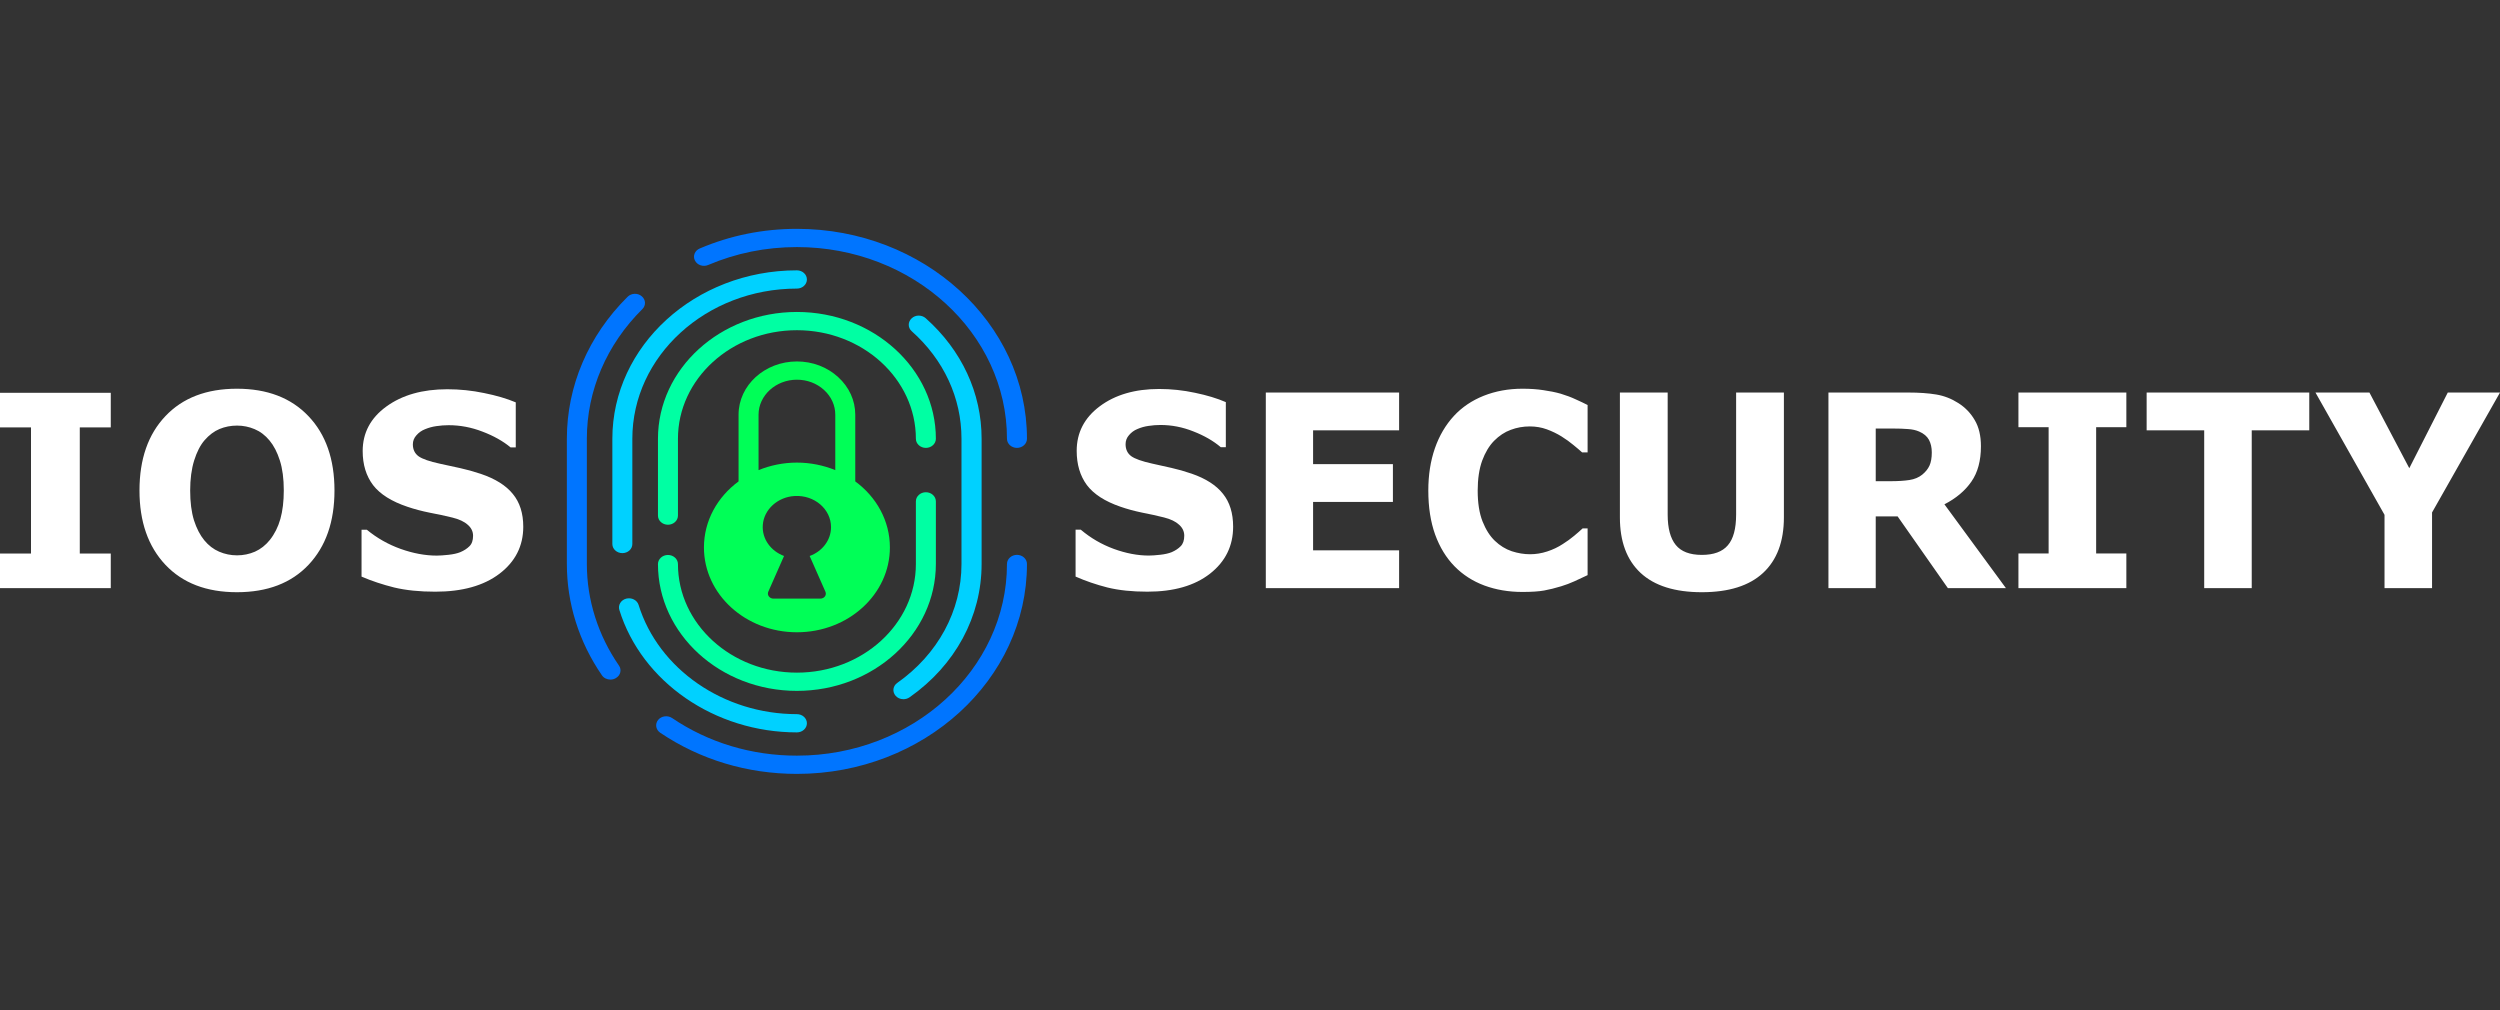 <svg width="250" height="101" viewBox="0 0 250 101" fill="none" xmlns="http://www.w3.org/2000/svg">
<rect x="0" y="0" width="250" height="101" fill="#333333" stroke="none"/>
<path d="M101.697 44.789C101.147 44.789 100.697 44.378 100.697 43.877C100.697 33.306 91.275 24.708 79.692 24.708C76.593 24.708 73.606 25.313 70.819 26.498C70.32 26.715 69.72 26.51 69.495 26.054C69.257 25.598 69.482 25.05 69.982 24.845C73.031 23.545 76.305 22.884 79.692 22.884C92.375 22.884 102.697 32.303 102.697 43.877C102.697 44.378 102.247 44.789 101.697 44.789Z" fill="#0075FF"/>
<path d="M61.047 67.959C60.71 67.959 60.385 67.811 60.197 67.537C57.898 64.196 56.686 60.353 56.686 56.397V43.876C56.686 38.608 58.835 33.568 62.759 29.68C63.134 29.303 63.771 29.281 64.171 29.623C64.584 29.965 64.609 30.546 64.234 30.911C60.66 34.458 58.685 39.064 58.685 43.865V56.385C58.685 59.989 59.797 63.512 61.897 66.557C62.197 66.979 62.047 67.549 61.584 67.811C61.41 67.914 61.235 67.959 61.047 67.959Z" fill="#0075FF"/>
<path d="M79.692 77.389C74.73 77.389 70.007 75.964 66.021 73.273C65.583 72.977 65.483 72.406 65.808 71.996C66.133 71.597 66.758 71.505 67.208 71.802C70.844 74.265 75.155 75.565 79.692 75.565C91.275 75.565 100.697 66.967 100.697 56.397C100.697 55.895 101.147 55.485 101.697 55.485C102.247 55.485 102.697 55.895 102.697 56.397C102.697 67.971 92.375 77.389 79.692 77.389Z" fill="#0075FF"/>
<path d="M62.234 55.313C61.684 55.313 61.235 54.903 61.235 54.401V43.877C61.235 34.594 69.507 27.034 79.691 27.034C80.241 27.034 80.691 27.445 80.691 27.947C80.691 28.448 80.241 28.859 79.691 28.859C70.619 28.859 63.234 35.598 63.234 43.877V54.401C63.234 54.903 62.797 55.313 62.234 55.313Z" fill="#00D1FF"/>
<path d="M79.691 73.239C71.481 73.239 64.171 68.199 61.934 60.992C61.785 60.502 62.097 60 62.622 59.863C63.159 59.726 63.709 60.012 63.859 60.49C65.858 66.922 72.369 71.415 79.691 71.415C80.241 71.415 80.691 71.825 80.691 72.327C80.691 72.829 80.241 73.239 79.691 73.239Z" fill="#00D1FF"/>
<path d="M90.338 69.921C90.038 69.921 89.738 69.795 89.551 69.567C89.213 69.168 89.288 68.598 89.726 68.29C93.799 65.417 96.149 61.083 96.149 56.397V43.876C96.149 39.794 94.387 35.986 91.175 33.124C90.775 32.77 90.775 32.2 91.163 31.835C91.55 31.47 92.175 31.47 92.575 31.824C96.174 35.028 98.161 39.304 98.161 43.876V56.397C98.161 61.654 95.537 66.511 90.963 69.727C90.763 69.864 90.55 69.921 90.338 69.921Z" fill="#00D1FF"/>
<path d="M66.795 52.474C66.245 52.474 65.796 52.064 65.796 51.562V43.877C65.796 36.886 72.031 31.196 79.691 31.196C87.351 31.196 93.587 36.886 93.587 43.877C93.587 44.378 93.137 44.789 92.587 44.789C92.037 44.789 91.588 44.378 91.588 43.877C91.588 37.89 86.252 33.021 79.691 33.021C73.131 33.021 67.795 37.89 67.795 43.877V51.562C67.795 52.064 67.345 52.474 66.795 52.474Z" fill="#00FFA3"/>
<path d="M79.691 69.088C72.031 69.088 65.796 63.398 65.796 56.408C65.796 55.907 66.245 55.496 66.795 55.496C67.345 55.496 67.795 55.907 67.795 56.408C67.795 62.395 73.131 67.264 79.691 67.264C86.252 67.264 91.588 62.395 91.588 56.408V50.137C91.588 49.635 92.037 49.224 92.587 49.224C93.137 49.224 93.587 49.635 93.587 50.137V56.397C93.587 63.398 87.351 69.088 79.691 69.088Z" fill="#00FFA3"/>
<path d="M85.527 48.141V41.471C85.527 40.045 84.915 38.711 83.815 37.708C82.716 36.704 81.254 36.145 79.692 36.145C76.48 36.145 73.856 38.529 73.856 41.471V48.141C71.744 49.692 70.394 52.075 70.394 54.743C70.394 59.43 74.556 63.227 79.692 63.227C84.828 63.227 88.989 59.43 88.989 54.743C88.989 52.075 87.639 49.692 85.527 48.141ZM79.692 37.97C80.716 37.97 81.678 38.335 82.403 38.996C83.128 39.657 83.528 40.535 83.528 41.471V47.012C82.353 46.533 81.054 46.26 79.692 46.26C78.329 46.26 77.03 46.533 75.855 47.012V41.471C75.855 39.544 77.58 37.97 79.692 37.97ZM82.028 59.863H77.342C76.955 59.863 76.68 59.498 76.83 59.168L78.404 55.599C77.092 55.108 76.18 53.9 76.28 52.508C76.38 50.958 77.767 49.692 79.467 49.601C81.454 49.487 83.103 50.924 83.103 52.714C83.103 54.025 82.216 55.143 80.966 55.599L82.541 59.168C82.691 59.51 82.428 59.863 82.028 59.863Z" fill="#00FF57"/>
<path d="M11.077 58.814H0V55.351H3.1V42.742H0V39.279H11.077V42.742H7.978V55.351H11.077V58.814ZM33.448 49.053C33.448 52.167 32.584 54.642 30.856 56.479C29.129 58.307 26.74 59.221 23.692 59.221C20.651 59.221 18.267 58.307 16.54 56.479C14.812 54.642 13.948 52.167 13.948 49.053C13.948 45.913 14.812 43.433 16.54 41.614C18.267 39.786 20.651 38.872 23.692 38.872C26.724 38.872 29.108 39.786 30.844 41.614C32.58 43.433 33.448 45.913 33.448 49.053ZM26.982 53.999C27.456 53.404 27.808 52.705 28.036 51.9C28.265 51.087 28.379 50.133 28.379 49.04C28.379 47.868 28.248 46.871 27.986 46.049C27.723 45.227 27.38 44.562 26.956 44.054C26.525 43.53 26.025 43.149 25.457 42.913C24.899 42.677 24.314 42.559 23.704 42.559C23.086 42.559 22.502 42.672 21.951 42.9C21.409 43.127 20.91 43.503 20.453 44.028C20.029 44.518 19.682 45.196 19.411 46.062C19.148 46.919 19.017 47.916 19.017 49.053C19.017 50.216 19.144 51.209 19.398 52.031C19.661 52.845 20.004 53.51 20.427 54.025C20.85 54.542 21.346 54.922 21.913 55.167C22.481 55.412 23.078 55.534 23.704 55.534C24.331 55.534 24.928 55.412 25.496 55.167C26.063 54.913 26.559 54.524 26.982 53.999ZM52.326 52.674C52.326 54.598 51.533 56.164 49.95 57.371C48.375 58.569 46.232 59.169 43.522 59.169C41.955 59.169 40.587 59.029 39.419 58.749C38.258 58.46 37.17 58.097 36.154 57.66V52.976H36.688C37.696 53.807 38.821 54.445 40.066 54.891C41.32 55.337 42.522 55.56 43.674 55.56C43.97 55.56 44.36 55.534 44.843 55.482C45.326 55.429 45.719 55.342 46.024 55.219C46.397 55.062 46.702 54.865 46.939 54.629C47.184 54.393 47.307 54.043 47.307 53.579C47.307 53.151 47.13 52.783 46.774 52.477C46.427 52.163 45.914 51.922 45.236 51.756C44.526 51.581 43.772 51.419 42.976 51.27C42.188 51.113 41.447 50.916 40.752 50.68C39.16 50.146 38.013 49.425 37.31 48.515C36.615 47.597 36.268 46.46 36.268 45.104C36.268 43.285 37.056 41.802 38.631 40.656C40.215 39.502 42.247 38.925 44.728 38.925C45.974 38.925 47.202 39.051 48.413 39.305C49.632 39.55 50.687 39.861 51.576 40.236V44.737H51.055C50.293 44.107 49.356 43.582 48.248 43.162C47.146 42.734 46.02 42.52 44.868 42.52C44.462 42.52 44.055 42.55 43.649 42.611C43.251 42.664 42.866 42.769 42.493 42.926C42.162 43.057 41.879 43.258 41.641 43.53C41.404 43.792 41.286 44.094 41.286 44.435C41.286 44.951 41.477 45.349 41.858 45.629C42.239 45.9 42.959 46.149 44.017 46.377C44.712 46.525 45.376 46.67 46.011 46.81C46.655 46.95 47.346 47.142 48.082 47.387C49.531 47.877 50.597 48.546 51.283 49.394C51.978 50.234 52.326 51.327 52.326 52.674Z" fill="white"/>
<path d="M123.313 52.666C123.313 54.592 122.542 56.16 120.999 57.369C119.464 58.569 117.377 59.168 114.736 59.168C113.21 59.168 111.877 59.028 110.739 58.748C109.608 58.459 108.548 58.096 107.558 57.658V52.968H108.078C109.06 53.8 110.157 54.439 111.37 54.886C112.591 55.332 113.763 55.556 114.885 55.556C115.174 55.556 115.553 55.529 116.024 55.477C116.494 55.424 116.878 55.337 117.175 55.214C117.538 55.056 117.835 54.86 118.066 54.623C118.305 54.387 118.425 54.036 118.425 53.572C118.425 53.143 118.251 52.775 117.905 52.469C117.567 52.153 117.067 51.913 116.407 51.746C115.714 51.571 114.98 51.409 114.204 51.26C113.437 51.102 112.715 50.905 112.038 50.669C110.487 50.135 109.369 49.412 108.684 48.501C108.008 47.582 107.669 46.443 107.669 45.086C107.669 43.264 108.437 41.78 109.971 40.632C111.515 39.476 113.495 38.898 115.912 38.898C117.125 38.898 118.322 39.025 119.501 39.279C120.69 39.525 121.717 39.836 122.583 40.212V44.718H122.076C121.333 44.087 120.421 43.562 119.341 43.142C118.268 42.712 117.171 42.498 116.048 42.498C115.652 42.498 115.256 42.529 114.86 42.59C114.472 42.642 114.097 42.747 113.734 42.905C113.412 43.036 113.136 43.238 112.905 43.509C112.674 43.772 112.558 44.074 112.558 44.416C112.558 44.933 112.744 45.331 113.115 45.611C113.486 45.883 114.188 46.132 115.219 46.36C115.896 46.509 116.543 46.654 117.162 46.794C117.789 46.934 118.462 47.126 119.18 47.372C120.591 47.862 121.63 48.532 122.299 49.382C122.975 50.222 123.313 51.317 123.313 52.666ZM139.911 58.814H126.581V39.253H139.911V43.036H131.309V46.413H139.291V50.196H131.309V55.03H139.911V58.814ZM152.238 59.195C150.868 59.195 149.6 58.98 148.437 58.551C147.283 58.122 146.289 57.483 145.455 56.633C144.622 55.783 143.974 54.724 143.512 53.454C143.058 52.184 142.831 50.717 142.831 49.053C142.831 47.503 143.05 46.097 143.487 44.836C143.925 43.575 144.56 42.493 145.392 41.591C146.193 40.724 147.183 40.054 148.363 39.581C149.552 39.109 150.847 38.872 152.25 38.872C153.026 38.872 153.722 38.92 154.342 39.017C154.969 39.104 155.546 39.222 156.074 39.371C156.626 39.538 157.126 39.726 157.573 39.936C158.026 40.138 158.421 40.326 158.76 40.501V45.243H158.215C157.984 45.033 157.692 44.784 157.336 44.495C156.99 44.206 156.594 43.921 156.148 43.641C155.695 43.361 155.203 43.124 154.676 42.931C154.147 42.739 153.583 42.642 152.981 42.642C152.311 42.642 151.676 42.756 151.074 42.984C150.472 43.203 149.914 43.571 149.404 44.087C148.916 44.587 148.52 45.248 148.215 46.071C147.919 46.894 147.769 47.893 147.769 49.066C147.769 50.292 147.93 51.317 148.253 52.14C148.581 52.964 148.994 53.612 149.49 54.084C149.993 54.566 150.554 54.912 151.173 55.122C151.792 55.324 152.403 55.424 153.006 55.424C153.583 55.424 154.151 55.332 154.712 55.149C155.282 54.965 155.807 54.715 156.285 54.4C156.689 54.146 157.064 53.874 157.411 53.585C157.757 53.296 158.042 53.047 158.265 52.837H158.76V57.513C158.298 57.732 157.856 57.938 157.436 58.131C157.015 58.323 156.574 58.49 156.11 58.63C155.509 58.814 154.943 58.954 154.416 59.05C153.888 59.147 153.161 59.195 152.238 59.195ZM178.39 51.733C178.39 54.15 177.696 56.002 176.31 57.29C174.923 58.577 172.882 59.221 170.183 59.221C167.485 59.221 165.443 58.577 164.057 57.29C162.679 56.002 161.99 54.154 161.99 51.746V39.253H166.767V51.457C166.767 52.815 167.035 53.826 167.573 54.492C168.109 55.157 168.978 55.49 170.183 55.49C171.372 55.49 172.238 55.17 172.782 54.531C173.336 53.892 173.612 52.867 173.612 51.457V39.253H178.39V51.733ZM193.179 45.243C193.179 44.753 193.084 44.333 192.895 43.982C192.705 43.632 192.379 43.356 191.917 43.155C191.594 43.014 191.219 42.931 190.791 42.905C190.362 42.87 189.862 42.853 189.294 42.853H187.573V48.12H189.033C189.792 48.12 190.427 48.081 190.939 48.002C191.451 47.923 191.879 47.744 192.225 47.464C192.557 47.192 192.795 46.894 192.945 46.57C193.1 46.237 193.179 45.795 193.179 45.243ZM200.593 58.814H194.788L189.763 51.641H187.573V58.814H182.844V39.253H190.815C191.904 39.253 192.84 39.319 193.625 39.45C194.408 39.581 195.142 39.866 195.827 40.304C196.52 40.742 197.07 41.311 197.474 42.012C197.887 42.704 198.093 43.575 198.093 44.626C198.093 46.071 197.775 47.249 197.14 48.16C196.513 49.071 195.613 49.828 194.442 50.432L200.593 58.814ZM212.635 58.814H201.843V55.346H204.862V42.721H201.843V39.253H212.635V42.721H209.615V55.346H212.635V58.814ZM230.927 43.036H225.173V58.814H220.42V43.036H214.664V39.253H230.927V43.036ZM250 39.253L243.205 51.247V58.814H238.452V51.483L231.546 39.253H236.943L240.929 46.82L244.778 39.253H250Z" fill="white"/>
</svg>
